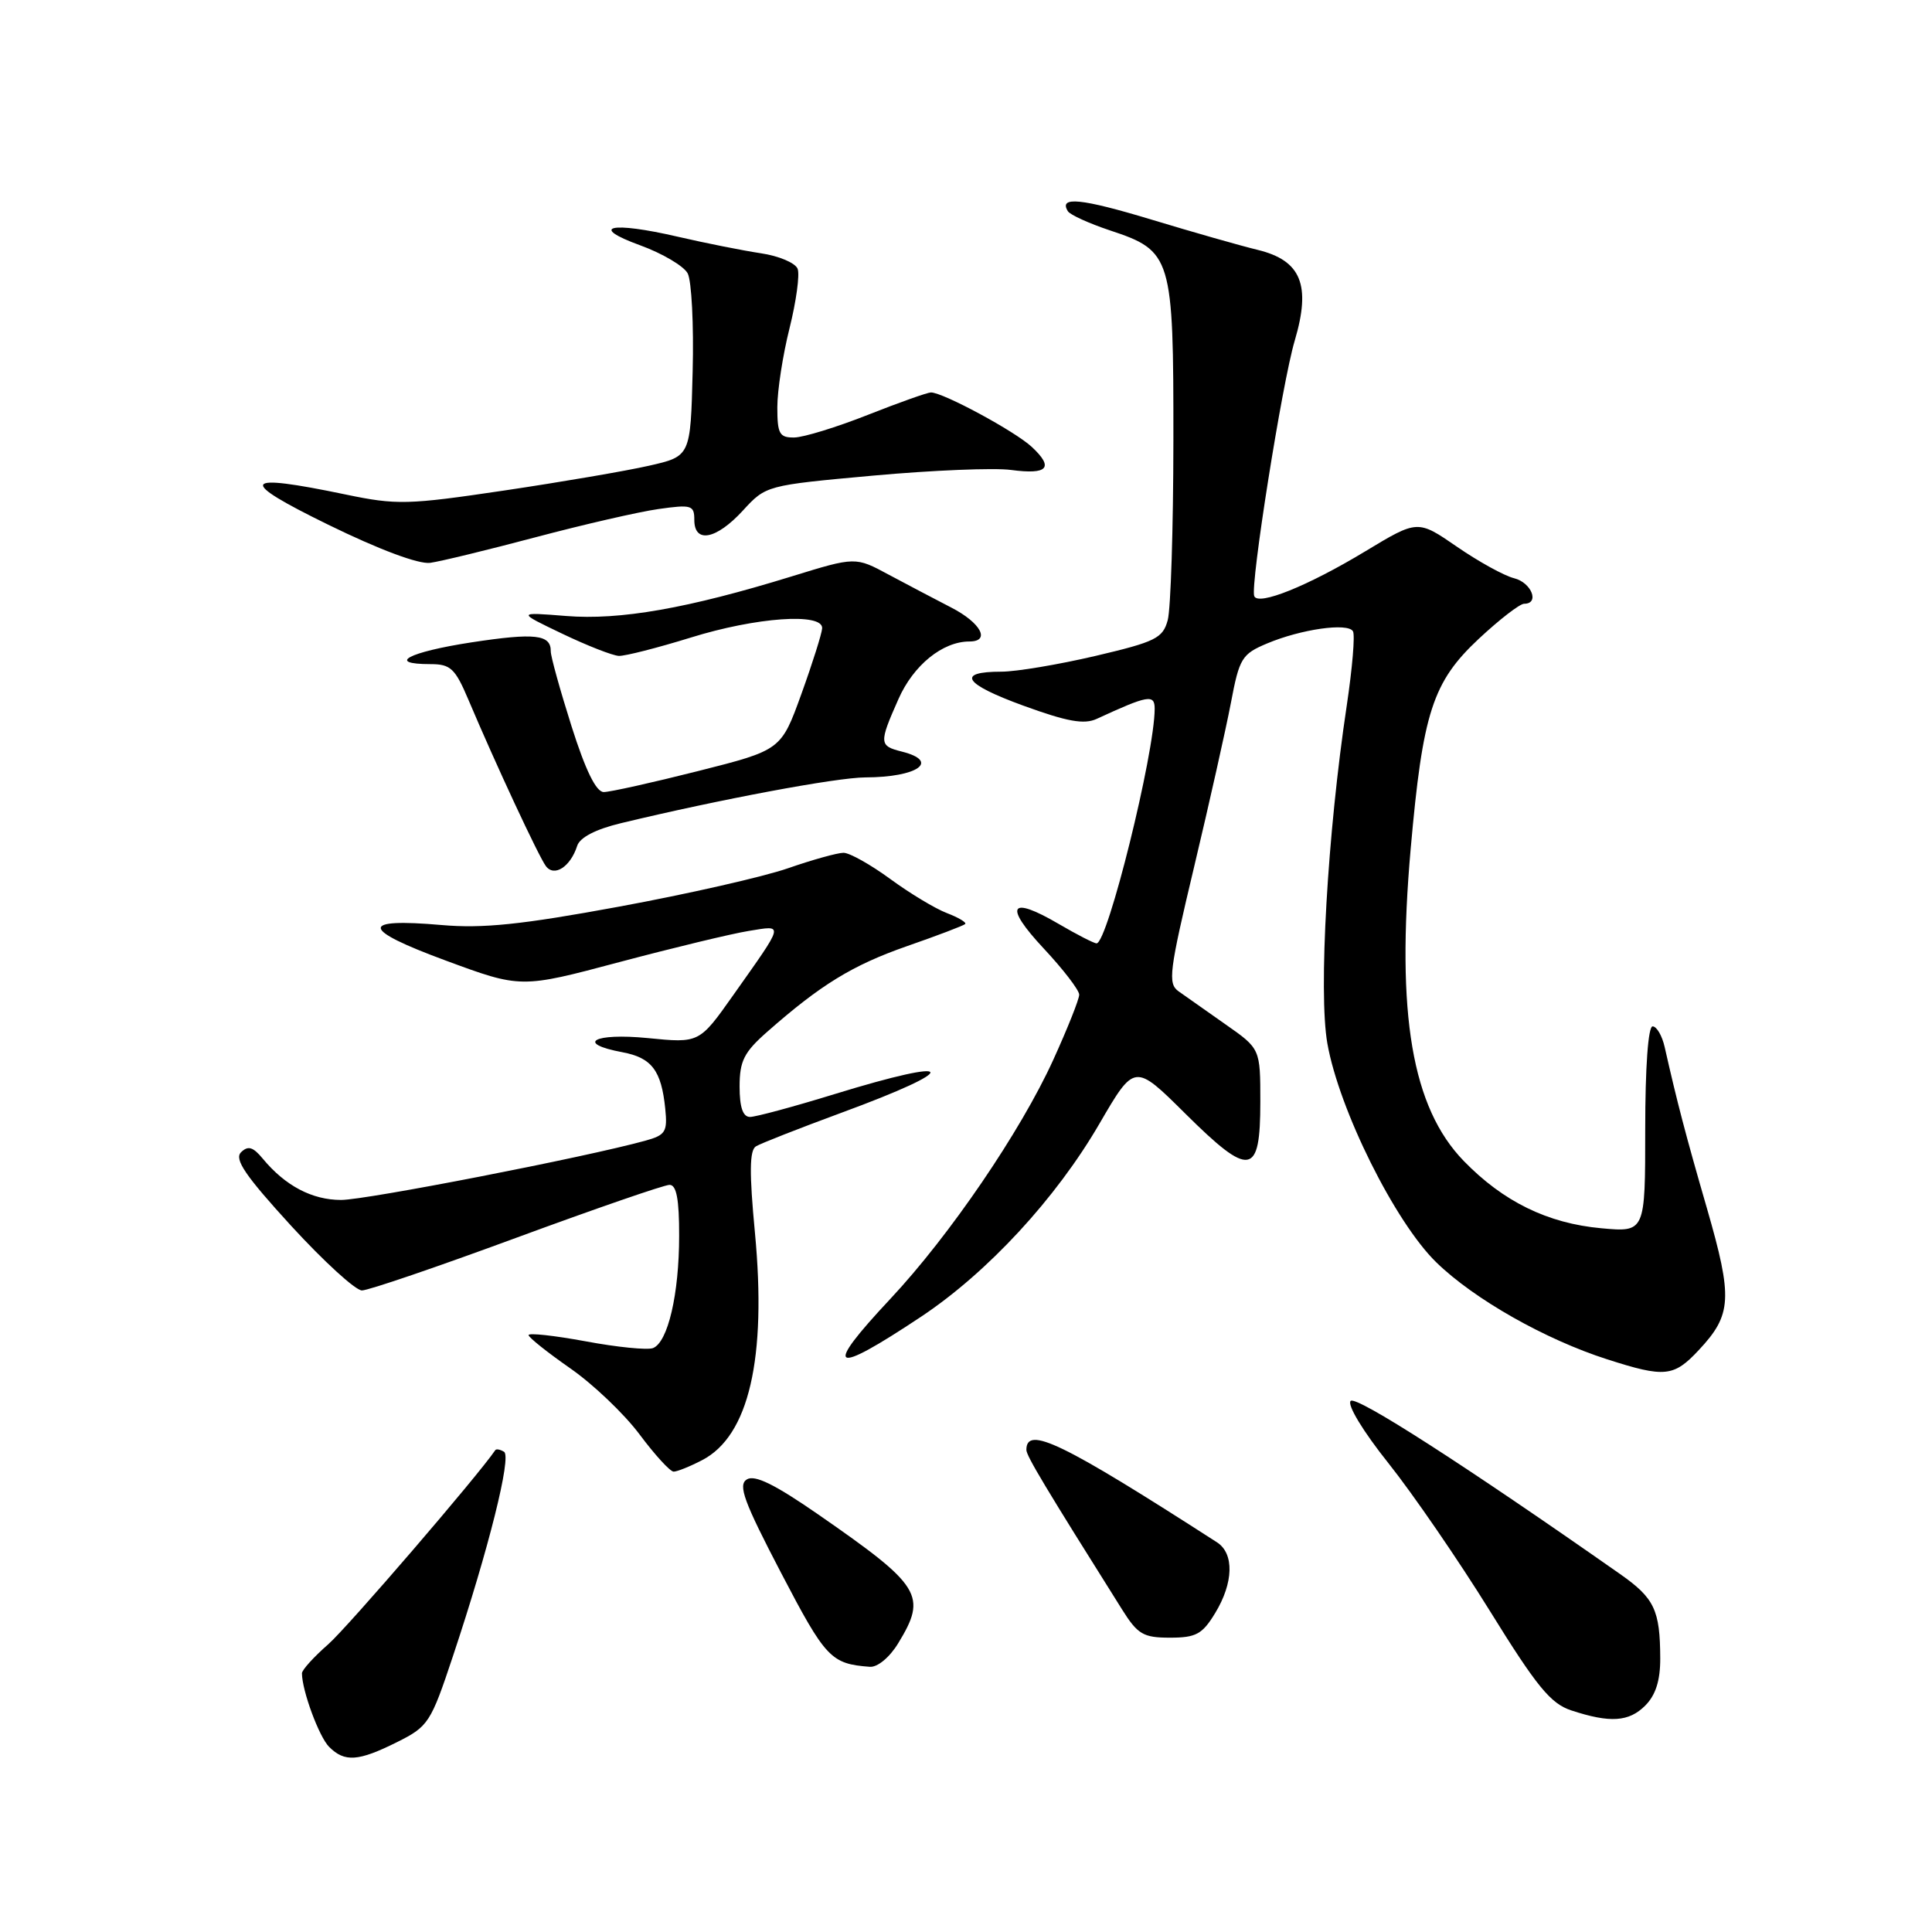 <?xml version="1.0" encoding="UTF-8" standalone="no"?>
<!DOCTYPE svg PUBLIC "-//W3C//DTD SVG 1.1//EN" "http://www.w3.org/Graphics/SVG/1.1/DTD/svg11.dtd" >
<svg xmlns="http://www.w3.org/2000/svg" xmlns:xlink="http://www.w3.org/1999/xlink" version="1.1" viewBox="0 0 256 256">
 <g >
 <path fill="currentColor"
d=" M 52.61 230.84 C 56.76 228.77 57.08 228.28 60.01 219.47 C 64.75 205.25 67.81 193.00 66.79 192.37 C 66.28 192.06 65.76 191.96 65.63 192.15 C 63.32 195.56 46.08 215.60 43.51 217.86 C 41.58 219.55 40.00 221.29 40.01 221.72 C 40.02 224.03 42.28 230.14 43.61 231.47 C 45.67 233.53 47.48 233.40 52.61 230.84 Z  M 218.00 226.00 C 219.38 224.62 220.00 222.68 219.99 219.75 C 219.97 213.33 219.22 211.76 214.67 208.57 C 194.06 194.12 179.70 184.90 178.97 185.63 C 178.47 186.13 180.62 189.68 183.99 193.90 C 187.23 197.97 193.26 206.75 197.40 213.43 C 203.64 223.51 205.47 225.74 208.21 226.64 C 213.35 228.33 215.84 228.16 218.00 226.00 Z  M 119.01 217.75 C 122.88 211.41 122.10 210.16 108.46 200.70 C 102.67 196.69 100.01 195.38 98.96 196.03 C 97.76 196.77 98.56 198.95 103.50 208.42 C 109.41 219.74 110.10 220.47 115.26 220.86 C 116.27 220.94 117.88 219.61 119.01 217.75 Z  M 161.01 213.75 C 163.46 209.73 163.56 205.84 161.25 204.36 C 140.70 191.13 136.00 188.86 136.00 192.12 C 136.00 192.91 138.56 197.17 148.67 213.25 C 150.75 216.57 151.49 217.00 155.03 217.00 C 158.47 217.00 159.31 216.55 161.01 213.75 Z  M 93.03 193.48 C 99.23 190.28 101.61 180.02 100.03 163.31 C 99.28 155.39 99.31 152.43 100.16 151.90 C 100.79 151.51 105.85 149.53 111.40 147.48 C 127.68 141.50 127.10 139.89 110.50 145.00 C 105.14 146.65 100.13 148.00 99.38 148.00 C 98.44 148.00 98.00 146.73 98.00 143.97 C 98.00 140.58 98.59 139.42 101.66 136.72 C 108.77 130.46 112.95 127.90 120.18 125.37 C 124.21 123.97 127.67 122.65 127.89 122.44 C 128.10 122.23 127.01 121.58 125.47 120.99 C 123.92 120.40 120.54 118.36 117.95 116.46 C 115.35 114.56 112.58 113.00 111.77 113.00 C 110.97 113.00 107.66 113.92 104.41 115.05 C 101.16 116.18 91.08 118.47 82.00 120.14 C 69.10 122.52 63.97 123.05 58.50 122.57 C 47.60 121.62 47.77 123.11 59.04 127.27 C 69.02 130.96 69.02 130.96 82.08 127.48 C 89.27 125.57 96.98 123.71 99.23 123.35 C 103.91 122.60 104.02 122.15 97.16 131.86 C 92.66 138.23 92.66 138.23 85.83 137.55 C 78.67 136.85 76.17 138.25 82.49 139.43 C 86.36 140.16 87.64 141.85 88.15 146.92 C 88.46 149.97 88.19 150.41 85.50 151.15 C 77.54 153.35 48.51 159.00 45.20 159.00 C 41.35 159.00 37.79 157.12 34.82 153.53 C 33.53 151.97 32.87 151.77 31.94 152.68 C 31.01 153.60 32.51 155.79 38.58 162.43 C 42.90 167.14 47.12 171.00 47.96 170.99 C 48.81 170.99 58.03 167.84 68.47 163.99 C 78.90 160.15 88.01 157.00 88.72 157.00 C 89.64 157.00 90.00 158.92 89.99 163.75 C 89.99 171.48 88.50 177.87 86.52 178.63 C 85.78 178.91 81.76 178.51 77.59 177.73 C 73.41 176.96 70.02 176.59 70.04 176.91 C 70.06 177.23 72.55 179.21 75.56 181.31 C 78.58 183.41 82.71 187.34 84.74 190.06 C 86.77 192.78 88.80 195.00 89.26 195.00 C 89.72 195.00 91.42 194.32 93.03 193.48 Z  M 225.11 178.88 C 229.49 174.20 229.61 172.01 226.19 160.15 C 223.34 150.32 222.22 146.01 220.58 138.75 C 220.24 137.24 219.52 136.00 218.98 136.00 C 218.39 136.00 218.00 141.39 218.00 149.64 C 218.00 163.28 218.00 163.28 212.18 162.75 C 205.07 162.10 199.20 159.23 193.96 153.84 C 187.09 146.76 184.99 134.41 186.92 112.50 C 188.52 94.40 189.83 90.37 195.94 84.65 C 198.68 82.09 201.38 80.00 201.96 80.00 C 204.04 80.00 202.94 77.20 200.63 76.62 C 199.33 76.30 195.92 74.42 193.06 72.45 C 187.85 68.86 187.85 68.86 180.91 73.05 C 173.32 77.64 166.68 80.32 166.19 78.98 C 165.65 77.50 169.89 50.73 171.56 45.13 C 173.74 37.76 172.41 34.51 166.65 33.11 C 164.37 32.56 158.03 30.75 152.58 29.10 C 143.26 26.28 140.25 25.98 141.50 27.99 C 141.79 28.46 144.29 29.60 147.05 30.52 C 155.29 33.25 155.50 33.97 155.48 58.46 C 155.47 70.03 155.13 80.70 154.73 82.17 C 154.08 84.57 153.13 85.04 145.13 86.92 C 140.25 88.06 134.65 89.00 132.69 89.00 C 126.65 89.00 127.69 90.62 135.59 93.50 C 141.41 95.62 143.65 96.03 145.33 95.25 C 152.13 92.11 153.00 91.96 153.00 93.91 C 153.00 99.81 146.76 125.00 145.30 125.00 C 144.96 125.00 142.70 123.84 140.29 122.43 C 133.79 118.62 132.96 119.97 138.29 125.67 C 140.88 128.44 143.00 131.20 143.00 131.80 C 143.00 132.40 141.45 136.29 139.56 140.44 C 135.25 149.91 125.83 163.72 118.00 172.08 C 108.97 181.72 110.12 182.40 122.05 174.47 C 130.87 168.60 139.93 158.80 145.69 148.88 C 150.34 140.89 150.34 140.89 157.08 147.58 C 165.64 156.07 167.00 155.85 167.00 146.01 C 167.00 138.96 167.00 138.96 162.38 135.73 C 159.84 133.95 157.05 131.98 156.16 131.35 C 154.72 130.32 154.92 128.73 158.23 114.85 C 160.24 106.41 162.43 96.64 163.10 93.14 C 164.22 87.20 164.55 86.67 167.90 85.26 C 172.40 83.37 178.57 82.49 179.27 83.64 C 179.57 84.11 179.19 88.55 178.45 93.50 C 175.90 110.43 174.69 131.47 175.88 138.25 C 177.43 147.04 184.85 161.96 190.34 167.29 C 195.35 172.16 204.76 177.49 212.97 180.12 C 220.60 182.57 221.78 182.45 225.11 178.88 Z  M 76.48 112.08 C 76.83 110.97 78.93 109.88 82.26 109.08 C 95.37 105.92 110.87 103.02 114.67 103.01 C 121.60 102.99 124.60 100.87 119.50 99.59 C 116.48 98.83 116.45 98.49 119.05 92.63 C 121.03 88.14 124.90 85.00 128.45 85.00 C 131.30 85.00 129.97 82.52 126.04 80.50 C 123.91 79.40 120.18 77.44 117.75 76.14 C 113.35 73.77 113.35 73.77 104.92 76.37 C 91.14 80.62 82.14 82.20 75.00 81.62 C 68.50 81.10 68.50 81.10 74.50 83.97 C 77.80 85.55 81.17 86.87 82.00 86.91 C 82.83 86.94 87.10 85.85 91.50 84.49 C 100.20 81.78 109.04 81.16 108.94 83.25 C 108.90 83.94 107.67 87.85 106.19 91.95 C 103.50 99.39 103.50 99.39 92.50 102.17 C 86.45 103.70 80.83 104.95 80.00 104.95 C 78.99 104.95 77.59 102.09 75.73 96.23 C 74.21 91.43 72.97 86.96 72.98 86.31 C 73.01 84.07 70.90 83.83 62.45 85.12 C 54.12 86.40 51.11 88.00 57.04 88.00 C 59.71 88.00 60.31 88.57 62.08 92.75 C 65.68 101.26 71.37 113.47 72.33 114.76 C 73.44 116.25 75.59 114.86 76.48 112.08 Z  M 71.00 71.18 C 77.33 69.50 84.64 67.82 87.25 67.45 C 91.63 66.83 92.00 66.94 92.00 68.89 C 92.00 72.05 94.90 71.50 98.43 67.66 C 101.49 64.32 101.53 64.31 115.71 63.02 C 123.53 62.31 131.74 61.97 133.96 62.27 C 138.84 62.92 139.69 61.99 136.72 59.22 C 134.50 57.15 124.96 52.00 123.35 52.00 C 122.88 52.01 119.12 53.34 115.00 54.97 C 110.88 56.60 106.49 57.95 105.25 57.97 C 103.28 58.00 103.00 57.49 103.00 53.96 C 103.00 51.73 103.73 47.02 104.62 43.48 C 105.50 39.94 105.99 36.41 105.69 35.62 C 105.39 34.84 103.20 33.91 100.82 33.56 C 98.44 33.20 93.50 32.22 89.83 31.37 C 80.92 29.30 77.91 29.99 84.84 32.51 C 87.77 33.58 90.60 35.25 91.12 36.22 C 91.64 37.20 91.94 43.05 91.78 49.22 C 91.50 60.46 91.50 60.46 86.00 61.71 C 82.97 62.40 74.32 63.88 66.78 65.00 C 54.00 66.90 52.55 66.93 45.78 65.52 C 31.91 62.63 31.36 63.59 43.50 69.53 C 50.24 72.83 55.47 74.78 57.00 74.58 C 58.38 74.39 64.67 72.86 71.00 71.18 Z "/>
</g>
</svg>
